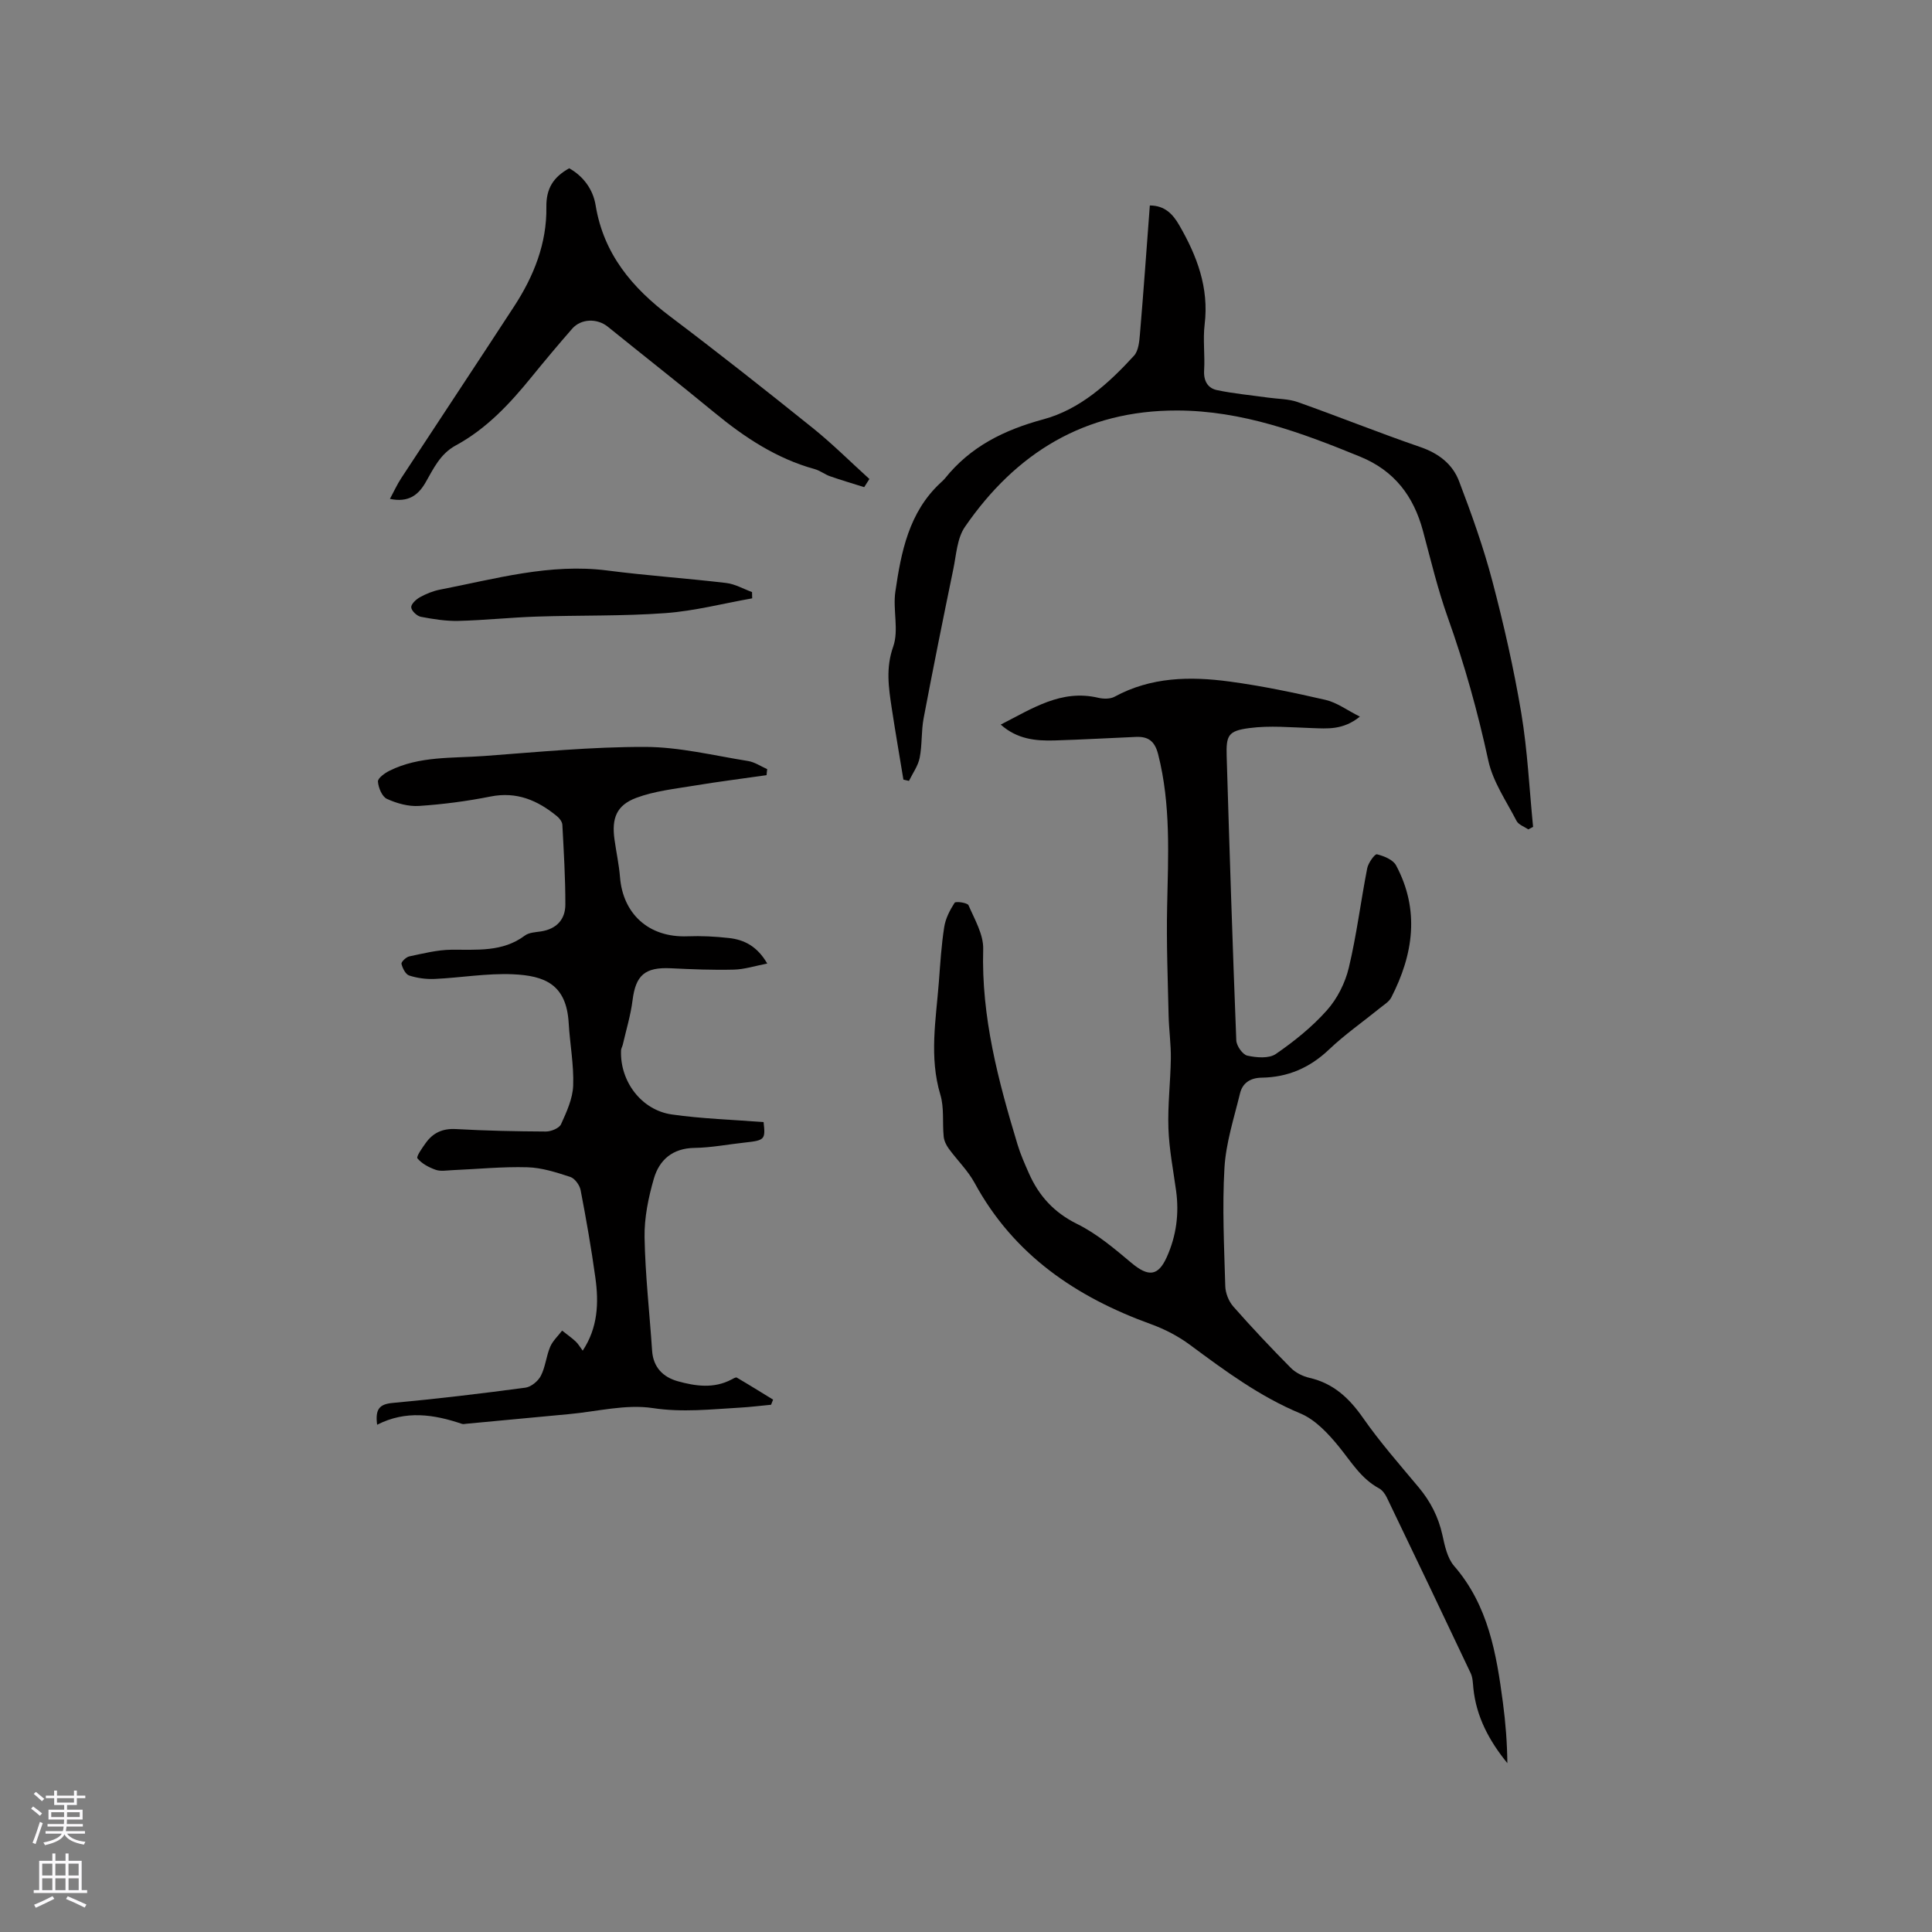 <svg enable-background="new 0 0 400 400" viewBox="0 0 400 400" xmlns="http://www.w3.org/2000/svg"><rect x="0" y="0" width="400" height="400" fill="#808080" stroke="none"/><g fill="#010000"><path d="m207.19 150.02c6.57-3.34 12.53-7.36 20.2-5.55 1.06.25 2.47.27 3.37-.22 7.54-4.11 15.63-4.24 23.76-3.15 6.7.9 13.35 2.29 19.94 3.81 2.33.54 4.42 2.12 7.09 3.46-3.5 2.82-6.73 2.48-9.98 2.37-4.3-.14-8.67-.56-12.9 0-4.41.58-4.83 1.5-4.7 5.86.59 19.6 1.22 39.2 1.99 58.79.04 1.14 1.31 2.95 2.29 3.17 1.89.42 4.47.63 5.89-.34 3.82-2.63 7.53-5.61 10.6-9.07 2.14-2.4 3.77-5.66 4.52-8.8 1.62-6.78 2.47-13.75 3.81-20.6.22-1.11 1.58-2.99 2.01-2.88 1.45.36 3.34 1.12 3.97 2.31 4.92 9.24 3.59 18.39-1 27.33-.45.88-1.48 1.49-2.3 2.16-3.54 2.87-7.31 5.5-10.6 8.63-3.98 3.78-8.52 5.74-13.93 5.82-2.32.03-3.97 1.08-4.49 3.26-1.24 5.11-2.92 10.24-3.22 15.43-.48 8.13-.06 16.32.17 24.47.04 1.44.71 3.14 1.66 4.22 3.83 4.35 7.82 8.58 11.9 12.7.99 1 2.49 1.75 3.88 2.07 4.98 1.15 8.23 4.21 11.1 8.32 3.51 5.03 7.59 9.66 11.53 14.38 2.42 2.91 4.06 6.1 4.88 9.82.49 2.24 1.02 4.81 2.44 6.44 7.07 8.16 8.75 18.14 10.09 28.26.55 4.14.88 8.3.92 12.55-3.75-4.6-6.44-9.59-7.04-15.54-.1-1.04-.12-2.17-.55-3.08-5.74-12.15-11.54-24.28-17.37-36.39-.35-.72-.92-1.51-1.6-1.88-3.7-1.99-5.74-5.46-8.27-8.58-2.21-2.72-4.9-5.63-8.02-6.93-8.45-3.52-15.62-8.84-22.86-14.2-2.41-1.79-5.2-3.24-8.03-4.27-15.54-5.62-28.47-14.36-36.57-29.28-1.4-2.57-3.61-4.69-5.35-7.09-.52-.71-.96-1.63-1.04-2.49-.29-2.89.13-5.95-.69-8.66-2.34-7.8-.91-15.55-.31-23.32.29-3.8.52-7.62 1.11-11.39.27-1.76 1.17-3.51 2.15-5.03.22-.35 2.65-.02 2.88.51 1.27 2.94 3.12 6.07 3.04 9.08-.41 14.04 3.12 27.29 7.12 40.49.61 2.02 1.48 3.97 2.33 5.9 2.07 4.69 5.2 8.15 10 10.52 4.08 2.01 7.7 5.09 11.23 8.05 3.5 2.93 5.54 2.82 7.35-1.24 1.95-4.35 2.56-8.93 1.91-13.67-.59-4.3-1.44-8.6-1.59-12.92-.17-4.81.43-9.65.5-14.47.04-2.95-.39-5.9-.46-8.85-.17-7.51-.47-15.02-.31-22.53.22-10.6.8-21.17-1.86-31.62-.7-2.73-2.05-3.7-4.59-3.59-5.61.24-11.21.56-16.82.73-3.96.12-7.78-.25-11.18-3.28z"/><path d="m158.71 160.49c-5 .72-10.01 1.34-14.99 2.17-4.04.67-8.21 1.11-12 2.53-4.1 1.54-5.1 4.24-4.5 8.59.36 2.62.94 5.23 1.15 7.86.59 7.38 5.76 12.53 14 12.21 2.85-.11 5.73.04 8.57.36 3.15.35 5.84 1.71 7.91 5.28-2.53.49-4.72 1.21-6.92 1.26-4.34.11-8.69-.07-13.03-.28-5.38-.26-7.29 1.43-7.94 6.65-.39 3.09-1.32 6.12-2.02 9.17-.09.4-.35.79-.36 1.19-.25 6.37 4.19 12.36 10.53 13.26 6.24.89 12.57 1.08 18.98 1.58.41 3.6.26 3.78-3.86 4.23-3.48.37-6.95 1.06-10.42 1.11-4.55.06-7.31 2.47-8.44 6.38-1.13 3.92-1.99 8.09-1.92 12.14.14 7.83 1.04 15.64 1.56 23.46.23 3.46 2.28 5.48 5.31 6.33 3.67 1.02 7.46 1.57 11.11-.35.36-.19.9-.53 1.12-.4 2.53 1.48 5.01 3.03 7.51 4.56-.14.35-.28.71-.42 1.06-2.17.2-4.33.48-6.5.6-5.98.34-11.83 1.02-17.98.09-5.6-.85-11.56.72-17.37 1.25-7.07.65-14.14 1.33-21.2 1.99-.31.03-.66.12-.94.03-5.81-1.97-11.64-2.86-17.57.18-.41-3.18.41-4.27 3.24-4.52 9.18-.84 18.33-1.94 27.47-3.16 1.18-.16 2.63-1.36 3.19-2.46.95-1.84 1.11-4.07 1.93-6 .53-1.24 1.63-2.24 2.47-3.35.94.74 1.92 1.43 2.8 2.24.53.49.9 1.16 1.46 1.91 3.15-4.75 3.35-9.88 2.63-15.07-.84-6.08-1.9-12.14-3.06-18.17-.2-1.04-1.21-2.43-2.14-2.73-2.88-.94-5.89-1.92-8.88-2-5.17-.15-10.37.38-15.55.6-1.16.05-2.42.29-3.45-.08-1.39-.49-2.86-1.27-3.76-2.36-.3-.36.98-2.16 1.71-3.18 1.51-2.12 3.5-3.04 6.25-2.89 6.2.35 12.42.48 18.64.51 1.08 0 2.76-.69 3.13-1.52 1.15-2.54 2.41-5.28 2.51-7.98.16-4.31-.68-8.64-.93-12.97-.47-7.99-4.94-9.8-11.58-10.09-5.36-.23-10.77.72-16.16.97-1.76.08-3.61-.17-5.28-.71-.75-.24-1.38-1.51-1.6-2.42-.09-.38.96-1.4 1.62-1.54 2.87-.6 5.79-1.35 8.7-1.38 5.29-.05 10.59.54 15.24-2.94.85-.63 2.18-.68 3.32-.85 3.22-.5 5.05-2.47 5.05-5.57.01-5.5-.33-11.01-.62-16.5-.03-.62-.58-1.35-1.1-1.77-4-3.29-8.34-5.17-13.77-4.09-4.87.97-9.84 1.62-14.79 1.95-2.2.15-4.63-.53-6.66-1.46-1.01-.46-1.77-2.31-1.86-3.58-.05-.71 1.41-1.76 2.4-2.25 6.2-3.08 13.02-2.56 19.63-3.05 11.09-.82 22.21-1.91 33.31-1.88 7.1.02 14.21 1.79 21.29 2.92 1.37.22 2.64 1.1 3.96 1.68-.06.4-.09.82-.13 1.25z"/><path d="m238.06 42.54c3.1.01 4.77 1.79 6.1 4.1 3.67 6.35 6.17 12.94 5.25 20.52-.38 3.13.08 6.36-.11 9.53-.13 2.18.76 3.68 2.66 4.08 3.48.73 7.04 1.05 10.57 1.55 2.06.29 4.24.25 6.16.93 8.48 3 16.83 6.37 25.33 9.29 3.81 1.3 6.71 3.53 8.06 7.08 2.59 6.79 5.05 13.68 6.9 20.7 2.37 9 4.44 18.11 5.98 27.28 1.3 7.78 1.67 15.73 2.45 23.6-.33.17-.67.35-1 .52-.83-.58-2.02-.97-2.43-1.77-2.11-4.09-4.89-8.1-5.84-12.48-2.18-10.06-4.92-19.9-8.38-29.59-2.09-5.86-3.54-11.95-5.15-17.96-1.93-7.18-5.89-12.45-12.98-15.36-12.2-5-24.45-9.54-37.91-9.57-19.11-.05-33.39 8.77-43.94 24.09-1.63 2.36-1.79 5.79-2.41 8.77-2.12 10.27-4.19 20.54-6.14 30.84-.51 2.69-.29 5.52-.82 8.2-.33 1.68-1.45 3.2-2.22 4.79-.38-.09-.77-.18-1.15-.27-.81-4.94-1.67-9.88-2.42-14.82-.64-4.24-1.26-8.28.31-12.72 1.2-3.4-.1-7.61.44-11.35 1.2-8.25 2.8-16.47 9.35-22.55.31-.29.64-.57.9-.89 5.29-6.62 12.25-10.06 20.42-12.27 7.55-2.04 13.48-7.41 18.74-13.16.93-1.02 1.1-2.92 1.23-4.45.75-8.87 1.38-17.75 2.05-26.66z"/><path d="m80.73 103.29c.86-1.59 1.5-3.02 2.36-4.32 7.78-11.87 15.63-23.69 23.38-35.58 4.05-6.22 6.76-13.01 6.65-20.51-.06-3.81 1.4-6.19 4.73-8.04 2.94 1.65 4.93 4.39 5.46 7.62 1.65 10.12 7.56 17.12 15.44 23.06 9.97 7.52 19.78 15.27 29.53 23.1 4.09 3.29 7.82 7.02 11.72 10.55-.36.56-.72 1.12-1.08 1.69-2.36-.75-4.74-1.44-7.08-2.26-1.09-.38-2.05-1.17-3.15-1.47-7.94-2.19-14.58-6.6-20.84-11.76-7.27-5.99-14.68-11.8-22-17.72-2.2-1.78-5.54-1.71-7.39.41-2.86 3.27-5.65 6.6-8.39 9.97-4.5 5.54-9.34 10.74-15.69 14.18-3.25 1.76-4.62 4.8-6.29 7.71-1.53 2.63-3.58 4.16-7.36 3.37z"/><path d="m155.73 123.88c-5.99 1.06-11.94 2.62-17.98 3.06-8.87.65-17.79.42-26.69.72-5.39.18-10.77.76-16.15.89-2.59.06-5.22-.36-7.78-.85-.81-.16-1.93-1.22-1.99-1.95-.06-.66 1-1.66 1.8-2.1 1.28-.71 2.71-1.29 4.14-1.57 11.46-2.22 22.77-5.5 34.7-3.96 8.17 1.06 16.4 1.61 24.58 2.58 1.83.22 3.56 1.23 5.34 1.88 0 .43.01.87.03 1.3z"/></g><path d="m6.44 374.46.42-.45c.65.47 1.27.95 1.85 1.44l-.45.49c-.65-.56-1.25-1.06-1.82-1.48m.93 7.33-.63-.26c.55-1.36 1.05-2.8 1.52-4.33.19.1.38.19.59.27-.46 1.29-.95 2.73-1.48 4.32m-.38-10.38.44-.42c.43.34 1.01.82 1.74 1.44l-.49.49c-.53-.51-1.09-1.01-1.69-1.51m2.5.35h1.72v-1.04h.59v1.04h3.52v-1.04h.59v1.04h1.75v.53h-1.75v1.42h-2.03v.97h3.22v2.03h-3.24c0 .35-.01.66-.03.93h3.32v.53h-3.37c-.03.27-.08.58-.15.94h3.96v.53h-3.71c.67.92 1.93 1.48 3.79 1.68-.13.24-.23.44-.29.59-2.13-.38-3.48-1.08-4.04-2.12-.43.97-1.77 1.72-4.03 2.23-.09-.19-.2-.37-.33-.55 2.1-.42 3.37-1.03 3.81-1.83h-3.36v-.53h3.58c.08-.29.13-.61.16-.94h-3.33v-.53h3.39c.02-.27.04-.58.04-.93h-3.23v-2.03h3.25v-.97h-2.07v-1.42h-1.73zm1.12 3.44v1h2.65c.01-.3.02-.44.01-.4v-.25-.35zm1.19-2h3.52v-.91h-3.52zm4.71 2h-2.63v.59c0 .15-.01.28-.01.4h2.64z" fill="#fbfafc"/><path d="m13.56 383.74h.63v1.52h2.72v6.07h1.13v.6h-11.06v-.6h1.13v-6.07h2.73v-1.52h.63v1.52h2.1v-1.52zm-2.69 8.83.38.56c-1.24.63-2.53 1.25-3.85 1.85-.1-.21-.21-.42-.34-.63 1.36-.55 2.63-1.15 3.81-1.78m-2.13-4.27h2.1v-2.45h-2.1zm0 3.04h2.1v-2.46h-2.1zm2.72-3.04h2.1v-2.45h-2.1zm0 3.04h2.1v-2.46h-2.1zm6.07 3.6c-1.41-.71-2.7-1.3-3.86-1.78l.35-.56c1.45.62 2.75 1.19 3.88 1.72zm-1.25-9.09h-2.1v2.45h2.1zm-2.09 5.49h2.1v-2.46h-2.1z" fill="#fbfafc"/></svg>